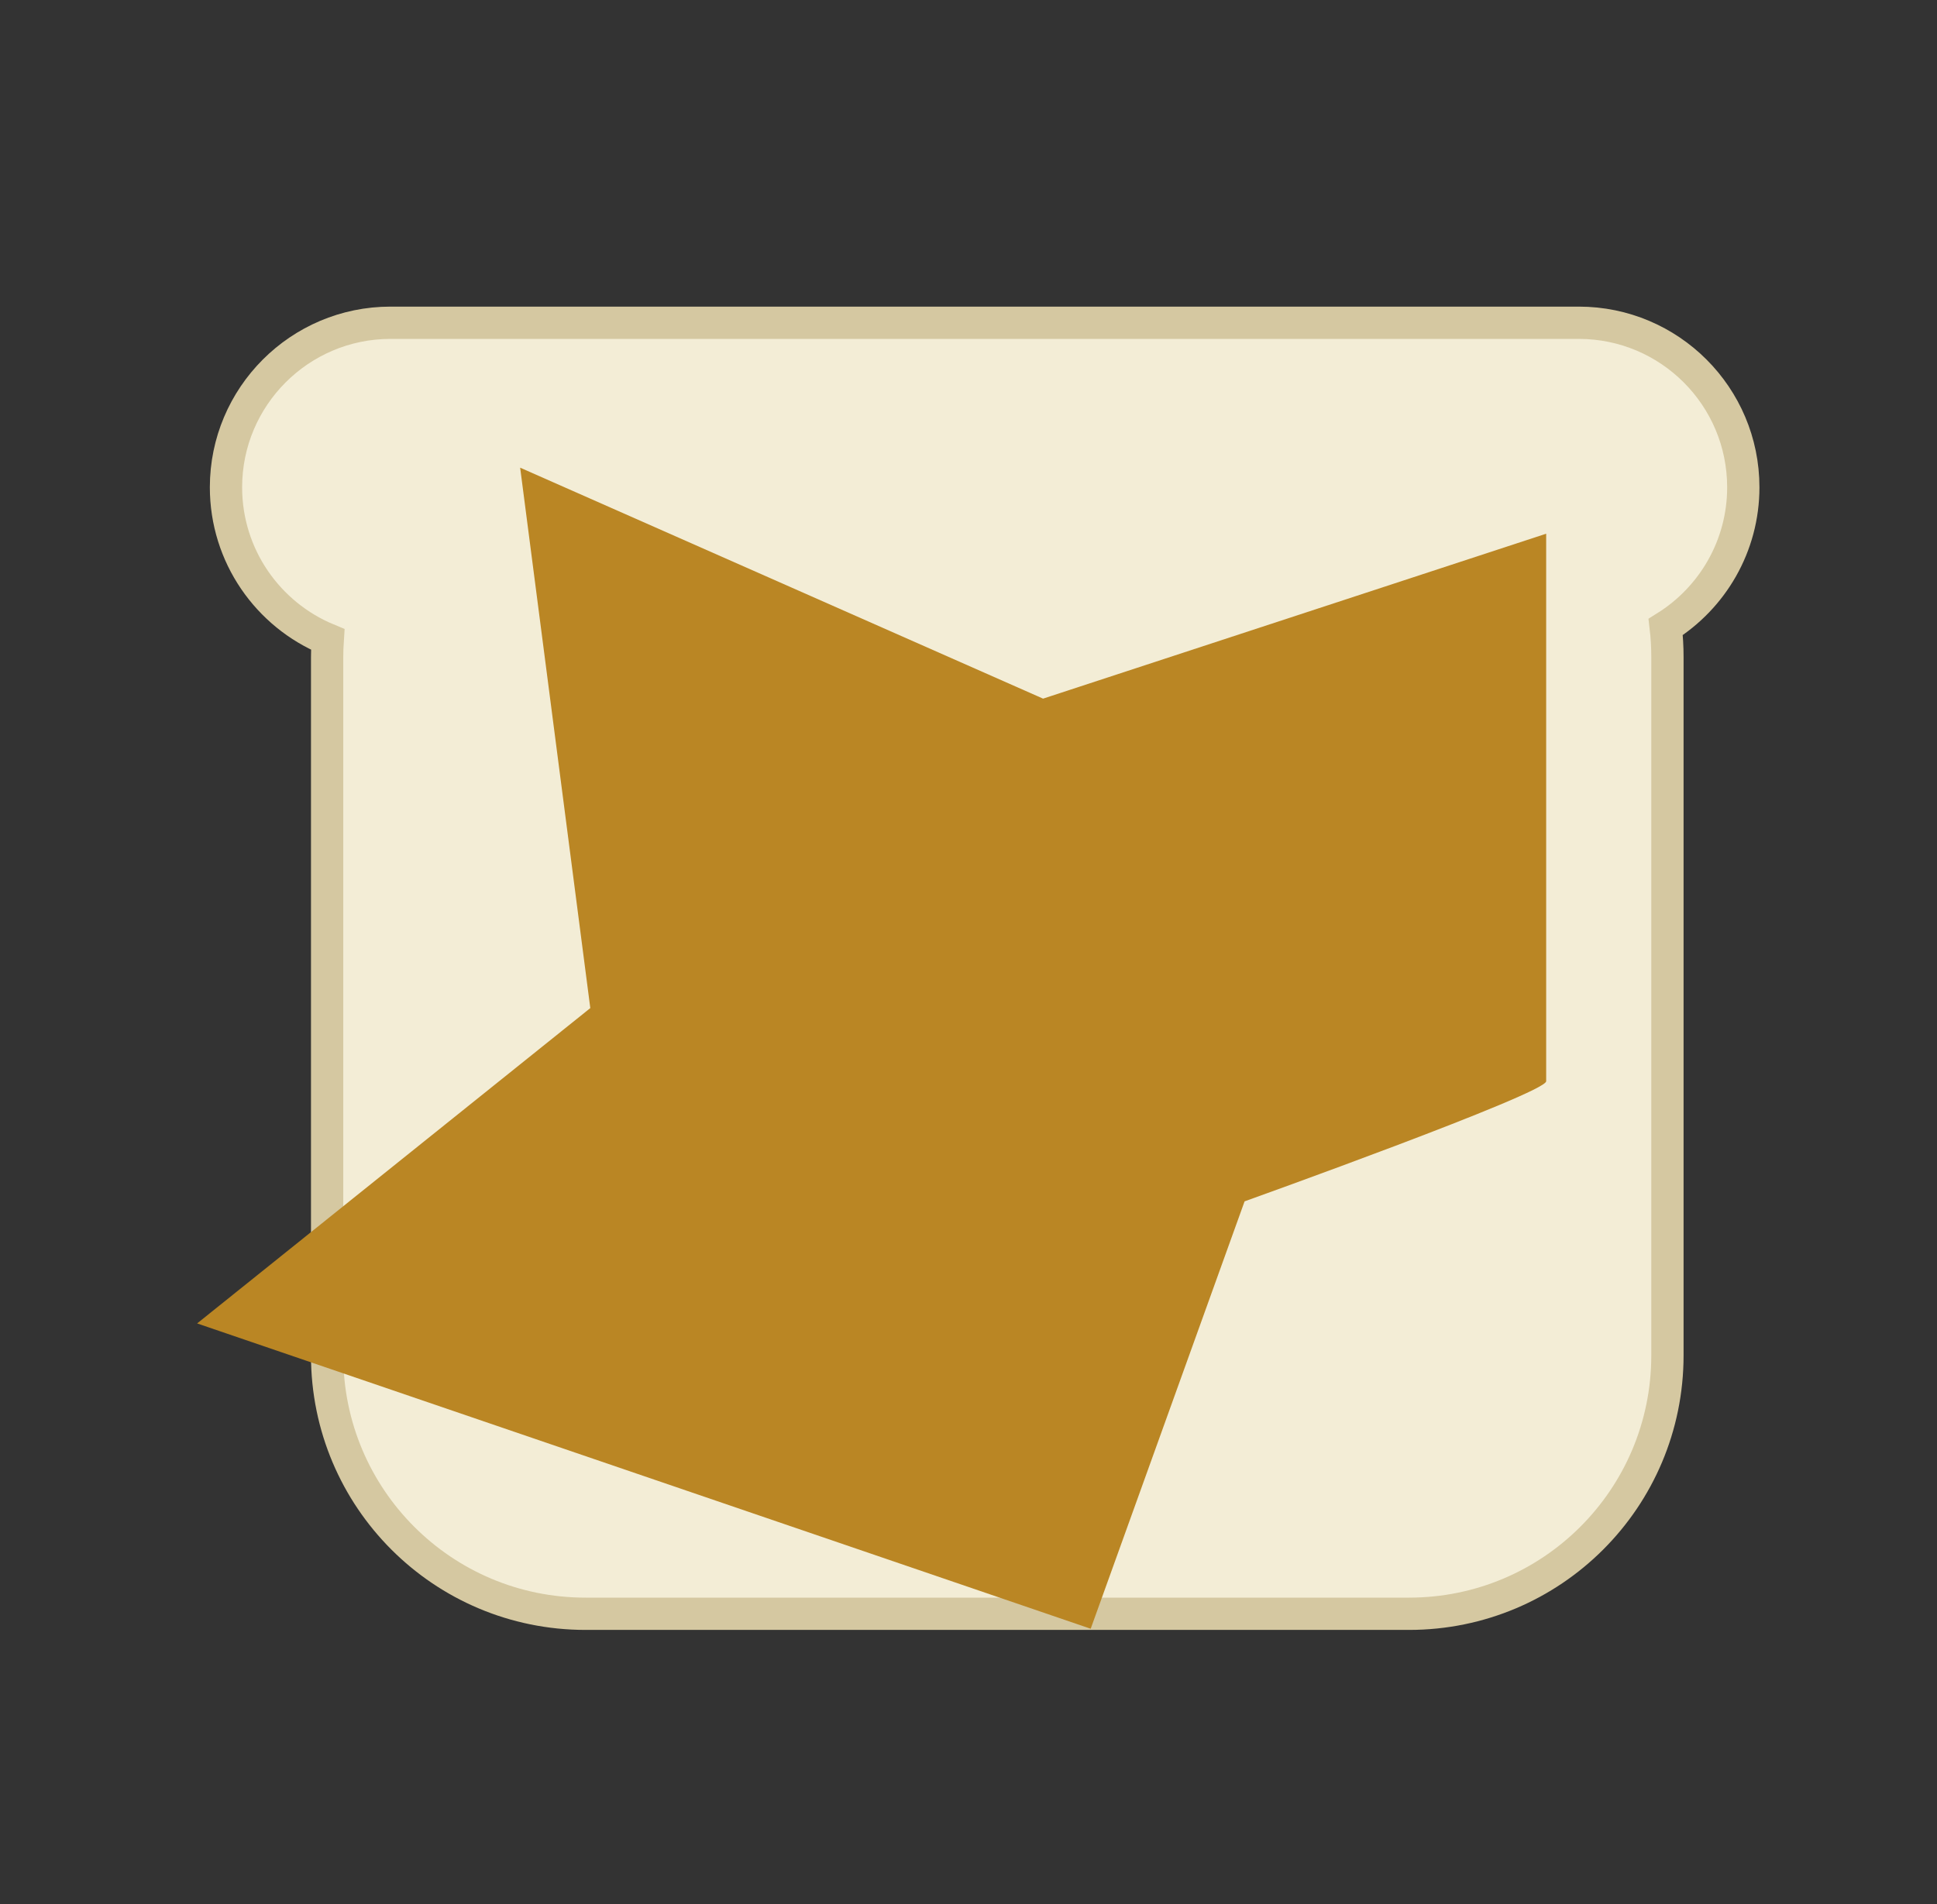 <?xml version="1.0" encoding="UTF-8" standalone="no"?>
<svg width="60px" height="59px" viewBox="0 0 60 59" version="1.1" xmlns="http://www.w3.org/2000/svg" xmlns:xlink="http://www.w3.org/1999/xlink" xmlns:sketch="http://www.bohemiancoding.com/sketch/ns">
    <rect x="0" y="0" width="60" height="59" fill="#333333" stroke="none"/>
    <g id="Crunchy" stroke="none" stroke-width="1" fill="none" fill-rule="evenodd" sketch:type="MSPage">
        <path d="M10.152,19.812 C8.302,19.047 7,17.224 7,15.098 C7,12.288 9.282,10 12.097,10 L48.903,10 C51.717,10 54,12.282 54,15.098 C54,16.921 53.04,18.524 51.596,19.426 C51.632,19.732 51.65,20.044 51.65,20.36 L51.65,41.993 C51.65,46.424 48.066,50 43.645,50 L18.138,50 C13.709,50 10.133,46.415 10.133,41.993 L10.133,20.36 C10.133,20.176 10.14,19.993 10.152,19.812 Z" id="Rectangle-1" stroke="#D5C8A1" fill="#F3EDD6" sketch:type="MSShapeGroup"></path>
        <path d="M16.112,14.49 L18.285,31.234 L6.106,41.004 L21.292,46.194 L33.785,50.464 L38.552,37.222 C38.552,37.222 47.894,33.875 47.894,33.5 C47.894,33.109 47.894,16.536 47.894,16.536 L32.31,21.646 L16.112,14.49 Z" id="Path-1" fill="#BA8624" sketch:type="MSShapeGroup"></path>
    </g>
</svg>